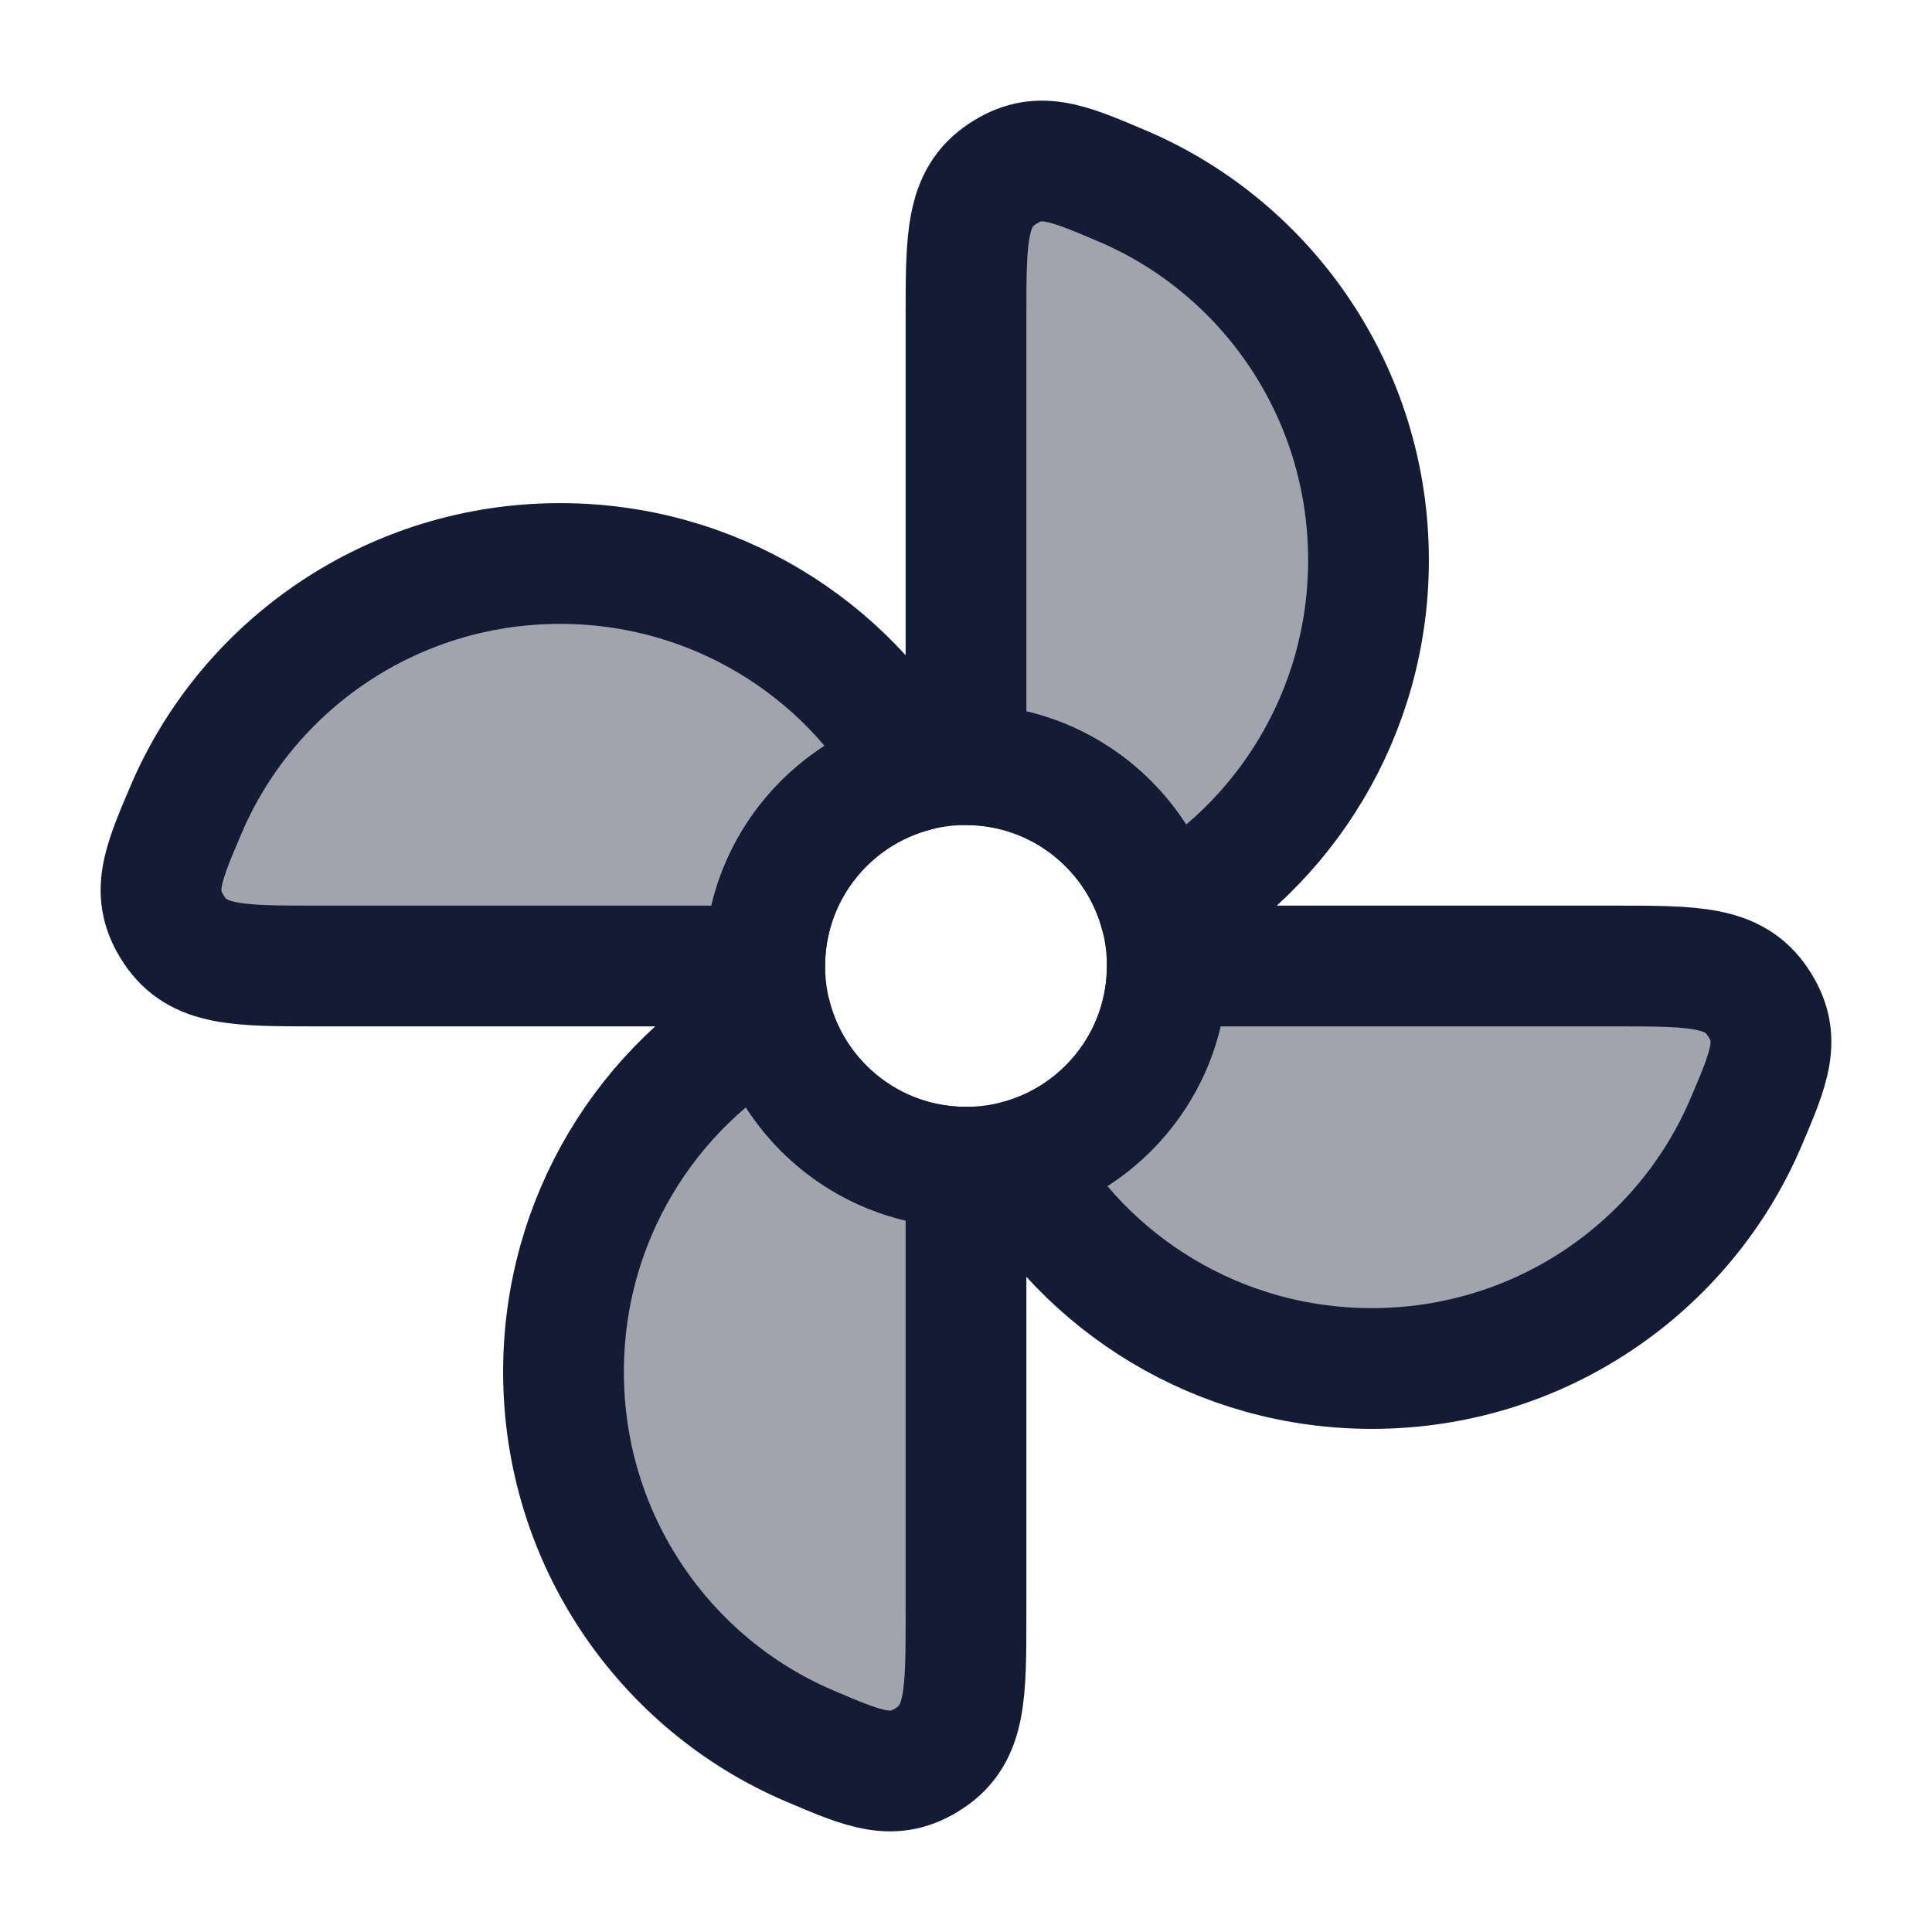 <svg width="24" height="24" viewBox="0 0 24 24" fill="none" xmlns="http://www.w3.org/2000/svg">
<path opacity="0.4" d="M9.58 12.629C8.041 13.489 7 15.143 7 17.042C7 19.13 8.259 20.921 10.053 21.687C10.754 21.986 11.105 22.136 11.552 21.837C12 21.538 12 21.048 12 20.067V14.5C10.836 14.5 9.859 13.705 9.58 12.629Z" fill="#141B34"/>
<path opacity="0.4" d="M9.5 12H3.933C2.952 12 2.462 12 2.163 11.552C1.864 11.105 2.014 10.754 2.313 10.053C3.079 8.259 4.87 7 6.958 7C8.857 7 10.511 8.041 11.371 9.58C10.295 9.859 9.5 10.836 9.5 12Z" fill="#141B34"/>
<path opacity="0.4" d="M12 9.5V3.933C12 2.952 12 2.462 12.448 2.163C12.895 1.864 13.246 2.014 13.947 2.313C15.741 3.079 17 4.87 17 6.958C17 8.857 15.959 10.511 14.42 11.371C14.141 10.295 13.164 9.5 12 9.5Z" fill="#141B34"/>
<path opacity="0.4" d="M12.629 14.42C13.705 14.141 14.5 13.164 14.5 12H20.067C21.048 12 21.538 12 21.837 12.448C22.136 12.895 21.986 13.246 21.687 13.947C20.921 15.741 19.13 17 17.042 17C15.143 17 13.489 15.959 12.629 14.42Z" fill="#141B34"/>
<path d="M9.58 12.629C8.041 13.489 7 15.143 7 17.042C7 19.13 8.259 20.921 10.053 21.687C10.754 21.986 11.105 22.136 11.552 21.837C12 21.538 12 21.048 12 20.067V14.5C10.836 14.5 9.859 13.705 9.58 12.629Z" stroke="#141B34" stroke-width="1.5" stroke-linejoin="round"/>
<path d="M9.5 12H3.933C2.952 12 2.462 12 2.163 11.552C1.864 11.105 2.014 10.754 2.313 10.053C3.079 8.259 4.87 7 6.958 7C8.857 7 10.511 8.041 11.371 9.58C10.295 9.859 9.5 10.836 9.5 12Z" stroke="#141B34" stroke-width="1.5" stroke-linejoin="round"/>
<path d="M12 9.5V3.933C12 2.952 12 2.462 12.448 2.163C12.895 1.864 13.246 2.014 13.947 2.313C15.741 3.079 17 4.87 17 6.958C17 8.857 15.959 10.511 14.42 11.371C14.141 10.295 13.164 9.5 12 9.5Z" stroke="#141B34" stroke-width="1.5" stroke-linejoin="round"/>
<path d="M12.629 14.42C13.705 14.141 14.5 13.164 14.5 12H20.067C21.048 12 21.538 12 21.837 12.448C22.136 12.895 21.986 13.246 21.687 13.947C20.921 15.741 19.13 17 17.042 17C15.143 17 13.489 15.959 12.629 14.42Z" stroke="#141B34" stroke-width="1.5" stroke-linejoin="round"/>
<path d="M14.5 11.999C14.5 13.38 13.38 14.499 12 14.499C10.619 14.499 9.5 13.38 9.5 11.999C9.5 10.619 10.619 9.499 12 9.499C13.38 9.499 14.5 10.619 14.5 11.999Z" stroke="#141B34" stroke-width="1.5"/>
</svg>
